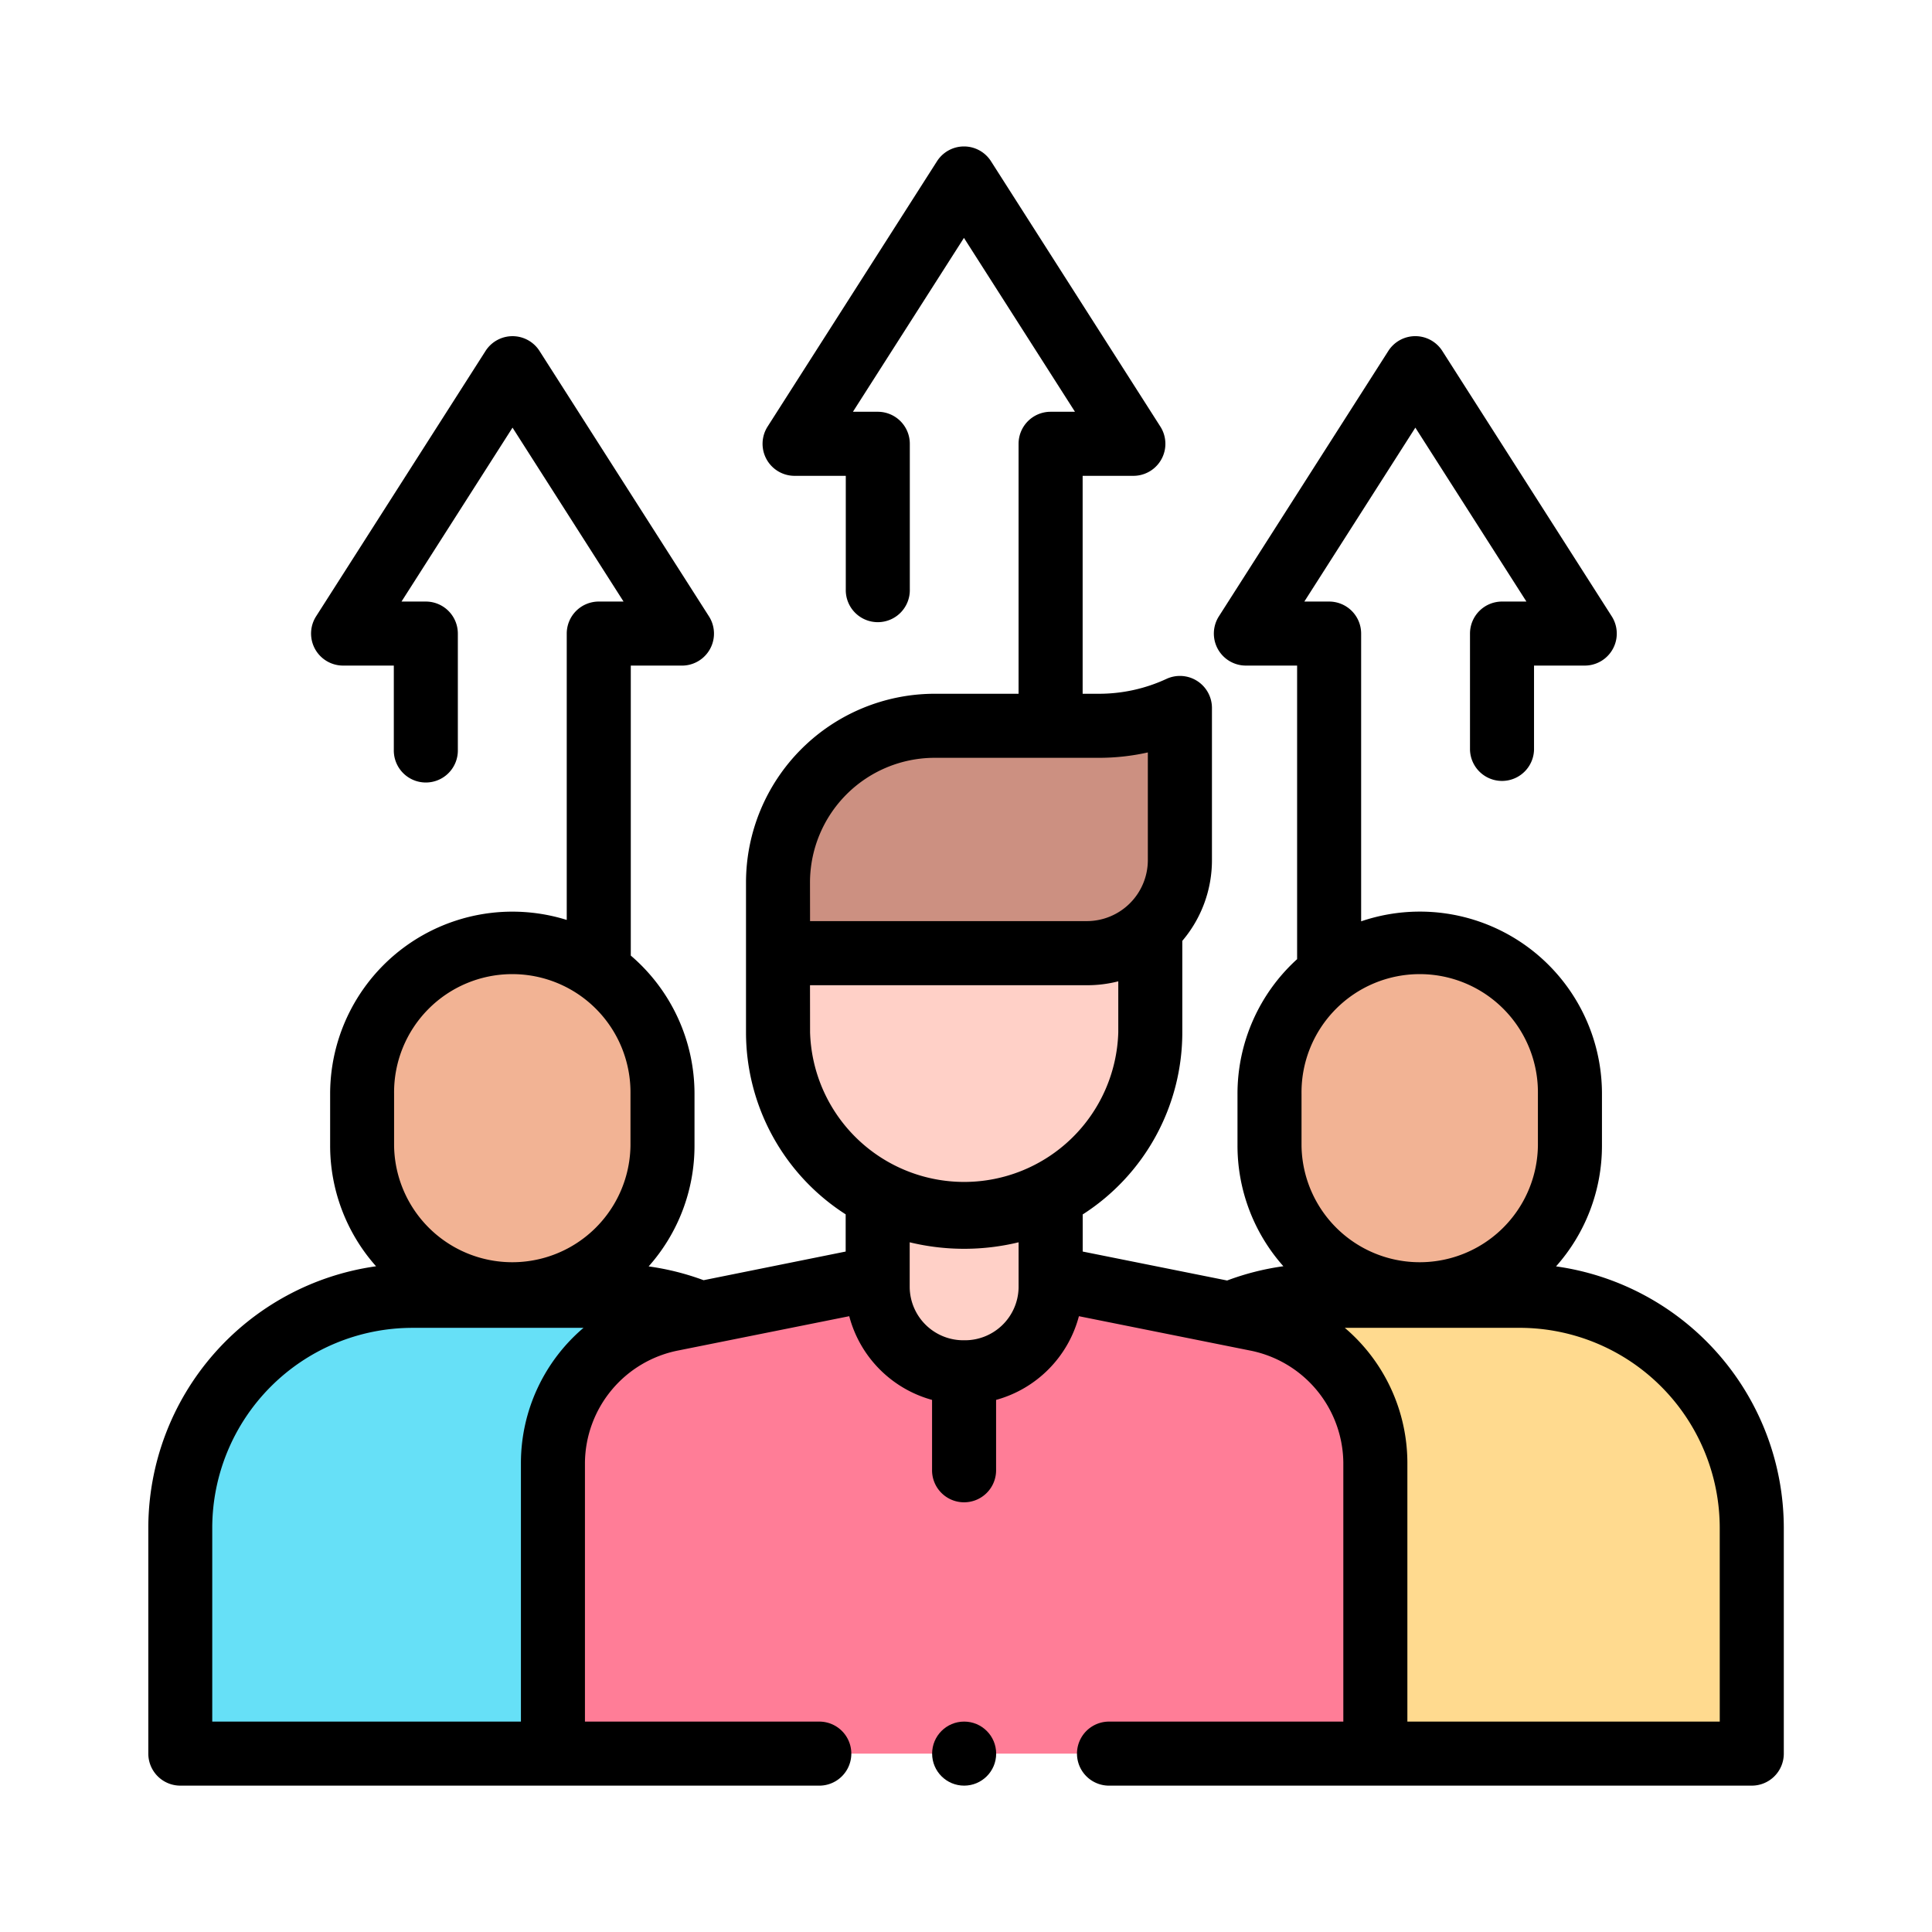 <svg xmlns="http://www.w3.org/2000/svg" width="99" height="99" viewBox="0 0 99 99">
  <g id="Grupo_57999" data-name="Grupo 57999" transform="translate(-305 -4991)">
    <rect id="Rectángulo_6806" data-name="Rectángulo 6806" width="99" height="99" transform="translate(305 4991)" fill="none"/>
    <g id="people" transform="translate(312.017 4998.5)">
      <g id="Grupo_58685" data-name="Grupo 58685" transform="translate(48.718 40.854)">
        <path id="XMLID_1135_" d="M305.9,359.018h10.249a11.89,11.89,0,0,1,11.89,11.89v11.568H294.005V370.908A11.89,11.89,0,0,1,305.9,359.018Z" transform="translate(-294.005 -340.971)" fill="#ffda8f"/>
        <path id="XMLID_1134_" d="M358.5,249.015a7.7,7.7,0,0,1,7.7,7.7v2.653a7.7,7.7,0,0,1-15.394,0v-2.653a7.7,7.7,0,0,1,7.7-7.7Z" transform="translate(-341.48 -249.015)" fill="#f2b394"/>
      </g>
      <g id="Grupo_58686" data-name="Grupo 58686" transform="translate(2.218 40.854)">
        <path id="XMLID_1159_" d="M32.716,359.018H22.467a11.89,11.89,0,0,0-11.89,11.89v11.568H44.606V370.908A11.89,11.89,0,0,0,32.716,359.018Z" transform="translate(-10.577 -340.971)" fill="#66e0f7"/>
        <path id="XMLID_1158_" d="M75.067,249.015a7.7,7.7,0,0,0-7.7,7.7v2.653a7.7,7.7,0,0,0,15.394,0v-2.653a7.7,7.7,0,0,0-7.7-7.7Z" transform="translate(-58.052 -249.015)" fill="#f2b394"/>
      </g>
      <g id="Grupo_58689" data-name="Grupo 58689" transform="translate(21.316 31.625)">
        <g id="Grupo_58688" data-name="Grupo 58688">
          <path id="Trazado_113609" data-name="Trazado 113609" d="M169.127,377.939V363.02a7.542,7.542,0,0,0-6.121-7.351l-10.371-2.079h-9.162L133.1,355.669a7.542,7.542,0,0,0-6.121,7.351v14.918Z" transform="translate(-126.982 -327.204)" fill="#ff7d97"/>
          <g id="Grupo_58687" data-name="Grupo 58687" transform="translate(11.535)">
            <path id="Trazado_113610" data-name="Trazado 113610" d="M206.923,192.762h-.189a9.443,9.443,0,0,0-9.443,9.443v4.336a9.443,9.443,0,0,0,9.443,9.443h.189a9.443,9.443,0,0,0,9.443-9.443V202.2A9.443,9.443,0,0,0,206.923,192.762Z" transform="translate(-197.291 -192.762)" fill="#ffd0c7"/>
            <path id="Trazado_113611" data-name="Trazado 113611" d="M232.892,338.632H232.8a4.387,4.387,0,0,1-4.387-4.387v-4.3h8.861v4.3A4.387,4.387,0,0,1,232.892,338.632Z" transform="translate(-223.311 -307.439)" fill="#ffd0c7"/>
          </g>
        </g>
      </g>
      <path id="Trazado_113612" data-name="Trazado 113612" d="M217.884,175.4a9.794,9.794,0,0,1-4.131.914h-8.436a8.027,8.027,0,0,0-8.027,8.027v3.626h15.826a4.767,4.767,0,0,0,4.767-4.767Z" transform="translate(-164.44 -146.628)" fill="#cc9081"/>
      <g id="Grupo_58690" data-name="Grupo 58690" transform="translate(0.578 0)">
        <path id="Trazado_113613" data-name="Trazado 113613" d="M72.718,57.392A9.3,9.3,0,0,0,75.071,51.2V48.551a9.332,9.332,0,0,0-12.34-8.84V24.966a1.641,1.641,0,0,0-1.641-1.641h-1.27l5.689-8.912L71.2,23.325H69.95a1.641,1.641,0,0,0-1.641,1.641v5.95a1.641,1.641,0,0,0,3.281,0v-4.31h2.6a1.641,1.641,0,0,0,1.383-2.523l-8.683-13.6a1.641,1.641,0,0,0-2.766,0l-8.683,13.6a1.641,1.641,0,0,0,1.383,2.523H59.45V41.649a9.315,9.315,0,0,0-3.055,6.9V51.2a9.3,9.3,0,0,0,2.351,6.185,13.4,13.4,0,0,0-2.883.731l-7.4-1.484V54.731A11.081,11.081,0,0,0,53.567,45.4V40.712a6.378,6.378,0,0,0,1.519-4.135v-7.8a1.641,1.641,0,0,0-2.333-1.488,8.208,8.208,0,0,1-3.438.761h-.855V16.883h2.6a1.641,1.641,0,0,0,1.383-2.523L43.761.758A1.641,1.641,0,0,0,41,.758l-8.683,13.6A1.641,1.641,0,0,0,33.7,16.883h2.623V22.7a1.641,1.641,0,1,0,3.281,0V15.243A1.641,1.641,0,0,0,37.959,13.6h-1.27L42.378,4.69,48.067,13.6H46.818a1.641,1.641,0,0,0-1.641,1.641V28.05h-4.3a9.678,9.678,0,0,0-9.667,9.667V45.4a11.081,11.081,0,0,0,5.107,9.326v1.906L29.037,58.1a13.407,13.407,0,0,0-2.816-.707,9.3,9.3,0,0,0,2.35-6.185V48.551a9.318,9.318,0,0,0-3.265-7.085V26.607h2.623a1.641,1.641,0,0,0,1.383-2.523l-8.683-13.6a1.641,1.641,0,0,0-2.766,0L9.18,24.083a1.641,1.641,0,0,0,1.383,2.523h2.6v4.31a1.641,1.641,0,1,0,3.281,0v-5.95a1.641,1.641,0,0,0-1.641-1.641H13.557l5.689-8.912,5.689,8.912h-1.27a1.641,1.641,0,0,0-1.641,1.641V39.64A9.339,9.339,0,0,0,9.9,48.551V51.2a9.3,9.3,0,0,0,2.353,6.187,13.549,13.549,0,0,0-11.67,13.4V82.359A1.641,1.641,0,0,0,2.219,84H35.006a1.641,1.641,0,0,0,0-3.281H22.957V67.441a5.923,5.923,0,0,1,4.8-5.743L36.5,59.945a6.047,6.047,0,0,0,4.244,4.289V67.8a1.641,1.641,0,1,0,3.281,0V64.234a6.047,6.047,0,0,0,4.244-4.289L57.018,61.7a5.923,5.923,0,0,1,4.8,5.743V80.719H49.771a1.641,1.641,0,0,0,0,3.281H82.748a1.641,1.641,0,0,0,1.641-1.641V70.792a13.549,13.549,0,0,0-11.67-13.4Zm-.929-8.84V51.2a6.057,6.057,0,0,1-12.113,0V48.551a6.057,6.057,0,1,1,12.113,0Zm-37.3-10.834a6.393,6.393,0,0,1,6.386-6.386h8.436a11.447,11.447,0,0,0,2.49-.276v5.521A3.13,3.13,0,0,1,48.678,39.7H34.492Zm0,5.267H48.678a6.4,6.4,0,0,0,1.608-.2V45.4a7.9,7.9,0,0,1-15.793,0ZM13.177,48.551a6.057,6.057,0,1,1,12.113,0V51.2a6.057,6.057,0,0,1-12.113,0ZM3.859,70.792a10.261,10.261,0,0,1,10.25-10.25h8.774a9.1,9.1,0,0,0-3.207,6.9V80.719H3.859Zm38.529-9.614a2.75,2.75,0,0,1-2.79-2.7v-2.32a11.852,11.852,0,0,0,5.58,0v2.32a2.75,2.75,0,0,1-2.79,2.7ZM81.107,80.719H65.1V67.441a9.1,9.1,0,0,0-3.207-6.9h8.963a10.261,10.261,0,0,1,10.25,10.25Z" transform="translate(-0.578 0)"/>
        <circle id="Elipse_6313" data-name="Elipse 6313" cx="1.641" cy="1.641" r="1.641" transform="translate(40.169 80.718)"/>
      </g>
    </g>
  </g>
</svg>
